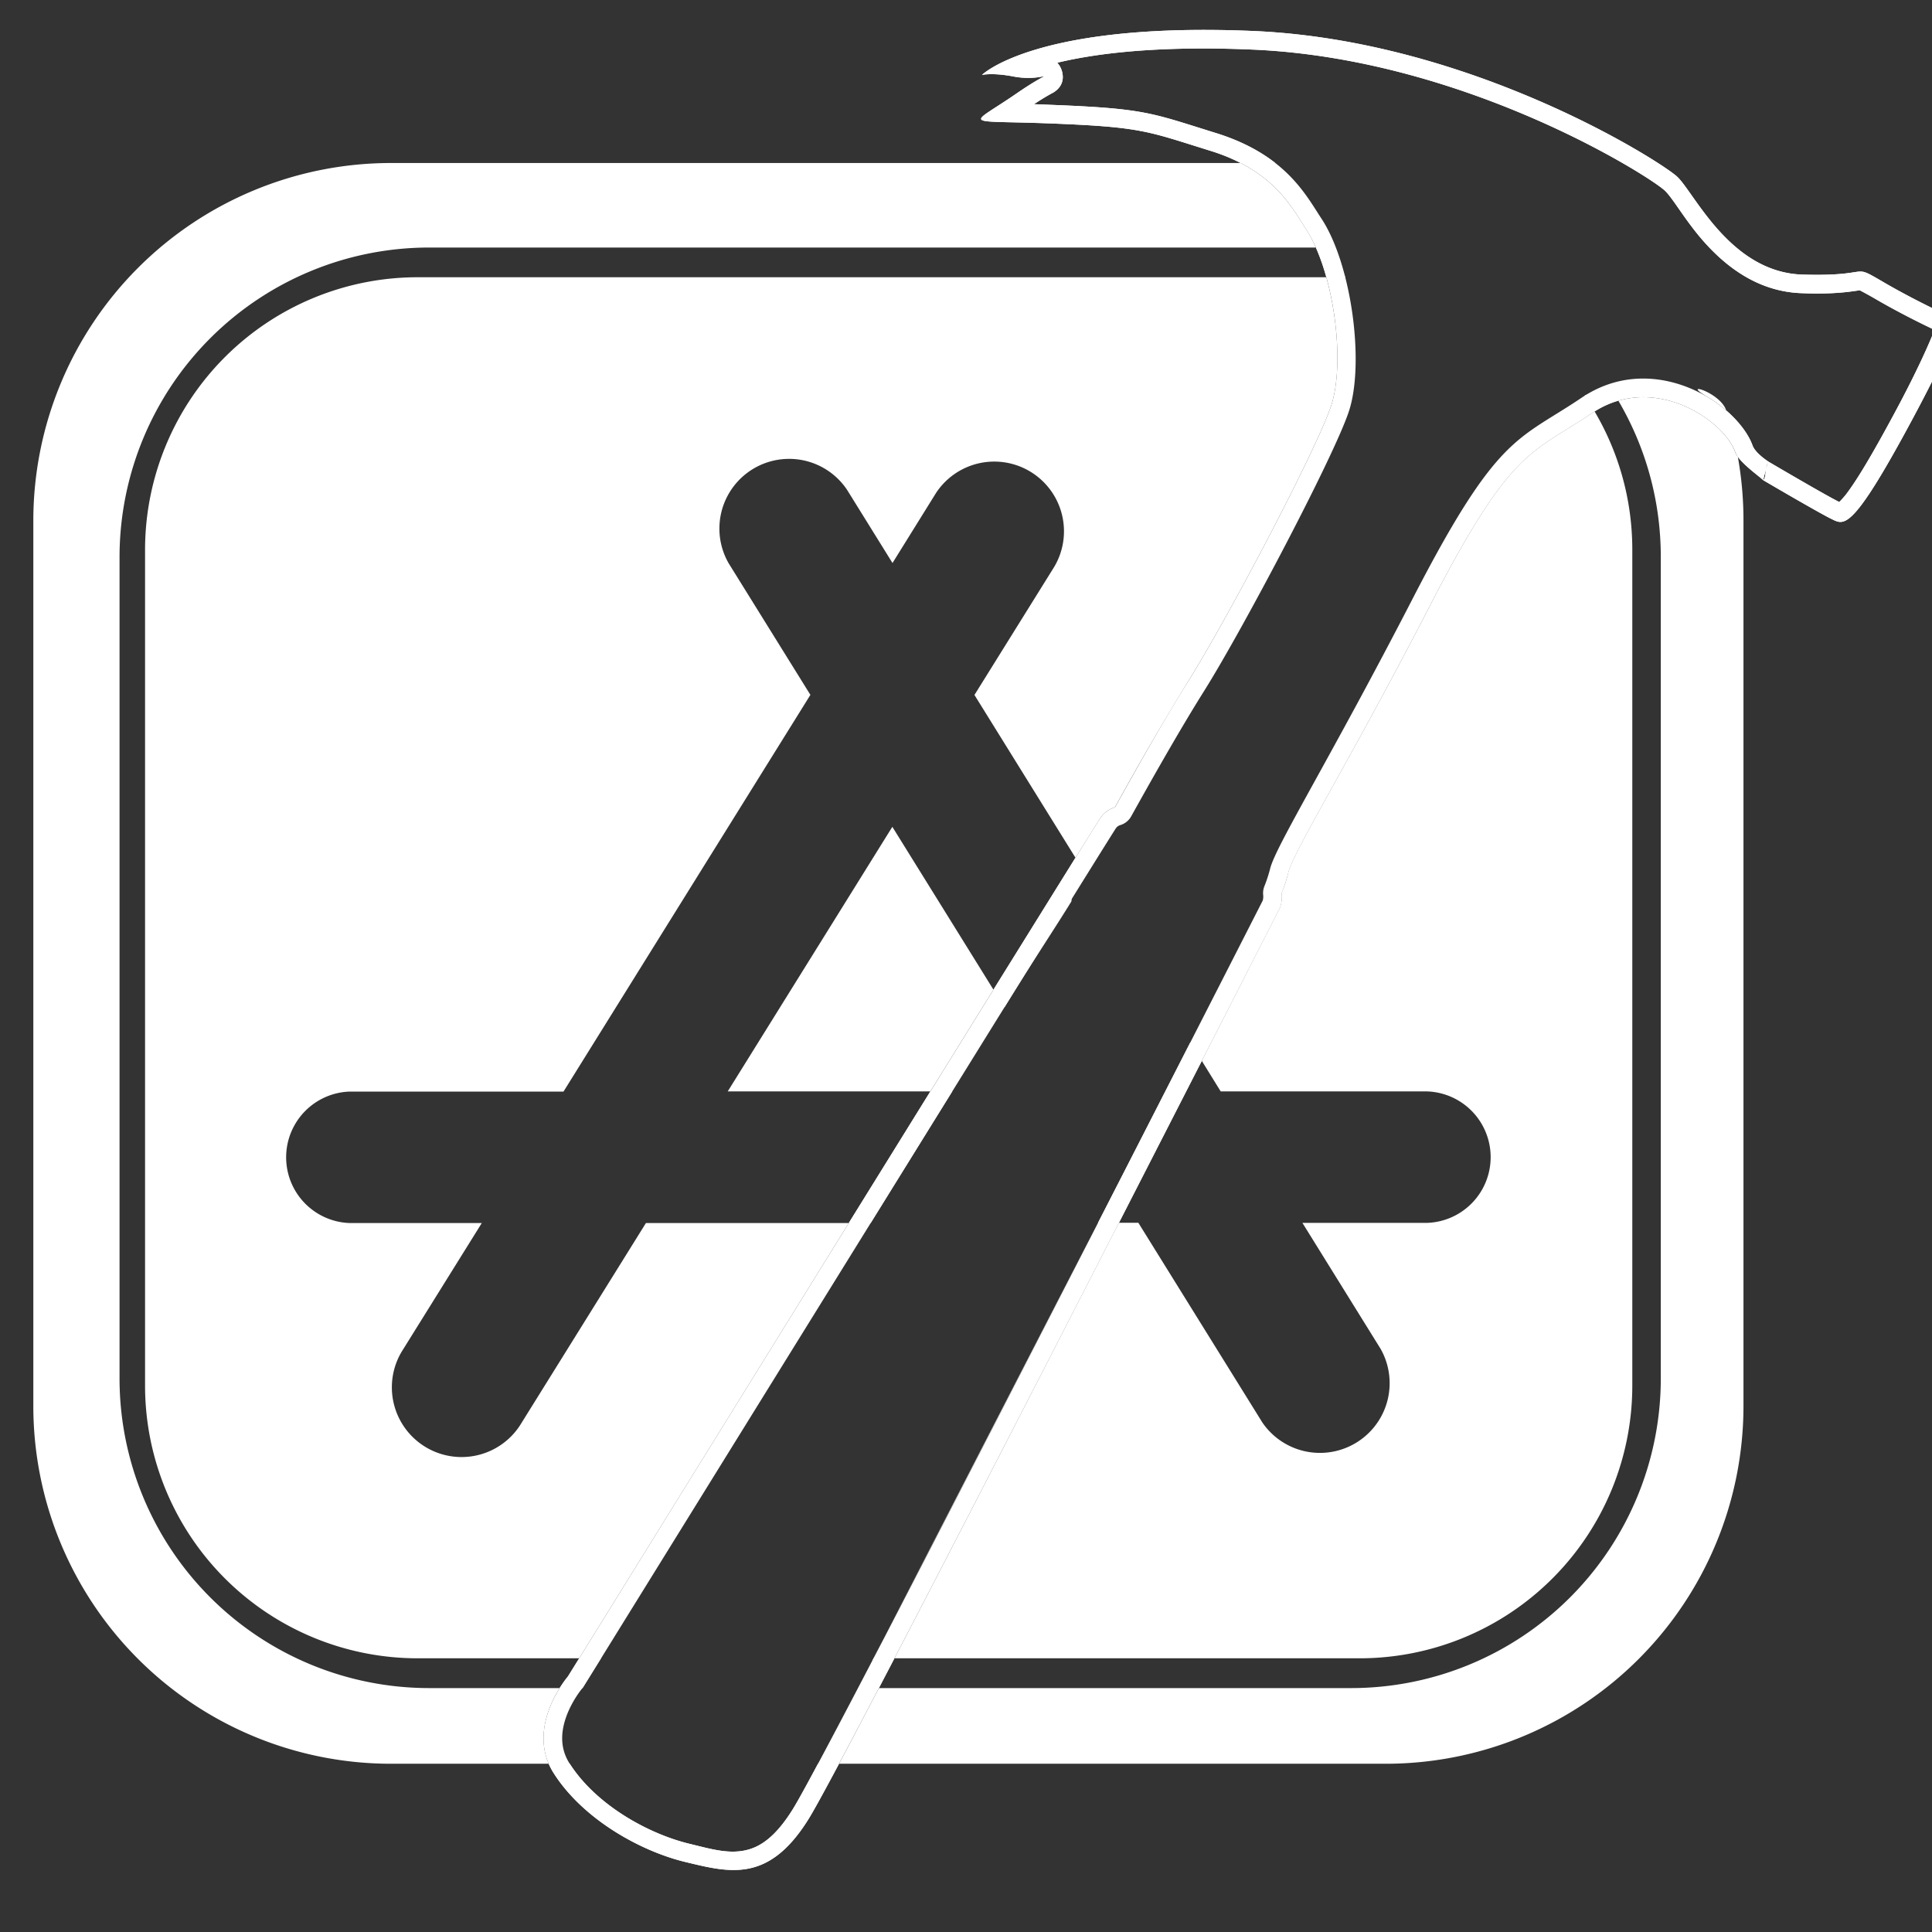 <svg xml:space="preserve" width="24" height="24" fill-rule="evenodd" stroke-linejoin="round" stroke-miterlimit="2" clip-rule="evenodd">
  <rect width="100%" height="100%" fill="#333333" stroke="none"/>
  <path fill="#fff" d="M6.816 21.91h-1.96a4.444 4.444 0 0 1-4.442-4.442V6.467a4.444 4.444 0 0 1 4.441-4.442h10.557c.493.255.67.605.81.818.045.068.086.146.124.232H5.33A3.847 3.847 0 0 0 1.485 6.92v10.206A3.847 3.847 0 0 0 5.33 20.97h1.622c-.123.197-.294.57-.136.939Zm8.596-19.885a2.31 2.31 0 0 0-.374-.151c-.789-.245-.851-.296-1.975-.34-1.125-.045-1.048.05-.43-.376.529-.364.375-.128-.045-.208-.26-.05-.39-.019-.39-.019S12.864.27 15.57.385C18.277.502 20.618 2 20.83 2.191c.213.191.657 1.193 1.561 1.22.905.027.581-.154 1.015.099.433.252.871.447.871.447s.216-.122-.531 1.27c-.748 1.392-.838 1.295-.995 1.219-.132-.063-.675-.38-.85-.482.027-.016.028-.072.035-.13a9.86 9.86 0 0 1 .029-.101s.722.425.883.503a.97.97 0 0 0 .086-.097c.131-.172.318-.481.608-1.021.282-.525.426-.858.49-1.02-.169-.08-.457-.222-.742-.389a5.263 5.263 0 0 0-.187-.103l-.054.007c-.102.016-.278.04-.664.029-.522-.016-.916-.304-1.205-.625-.243-.27-.4-.561-.504-.654C20.47 2.177 18.19.729 15.56.616c-1.169-.05-1.936.045-2.426.163a.27.27 0 0 1 .065.137c.004.029.024.144-.107.229-.015.01-.092.046-.247.149l.227.009c1.158.046 1.222.098 2.034.35.32.1.556.231.737.372h-.431Zm6.49 3.94c-.037-.04-.227-.172-.314-.29a4.408 4.408 0 0 0-.144-.576c.164.142.278.3.326.433.035.099.196.201.196.201a.26.26 0 0 0-.029.1 5.892 5.892 0 0 0-.034.131Zm-.314-.29c.046.256.07.521.07.792v11.001a4.444 4.444 0 0 1-4.441 4.442h-6.794c.138-.259.305-.577.495-.94h5.868a3.847 3.847 0 0 0 3.845-3.844V6.92c0-.709-.192-1.372-.527-1.942.669-.194 1.33.3 1.448.632.007.02.02.042.036.064ZM10.423 21.91c-.183.343-.313.58-.373.677-.497.807-.981.677-1.537.543-.556-.134-1.27-.53-1.635-1.104a.833.833 0 0 1-.062-.116h.262c.333.519.985.874 1.49.995.282.068.543.152.798.047.166-.069.323-.219.488-.486.052-.085.159-.278.307-.556h.262ZM21.205 4.927c-.338-.198.165-.057.239.172a1.623 1.623 0 0 0-.24-.172Zm-4.859-1.852s.332.24.365.37h-.235a2.71 2.71 0 0 0-.13-.37ZM6.952 20.97c.057-.091.103-.145.103-.145l.14-.225h.271a1437.99 1437.99 0 0 0-.23.37h-.284Zm.242-.37H5.188a3.387 3.387 0 0 1-3.386-3.386V6.83a3.387 3.387 0 0 1 3.386-3.386h11.288c.151.543.187 1.206.062 1.59-.179.547-1.302 2.672-1.772 3.42a37.234 37.234 0 0 0-.916 1.575.327.327 0 0 0-.184.137l-.306.489-1.255-2.022.992-1.593a.866.866 0 0 0-1.47-.915l-.54.869-.565-.91a.866.866 0 0 0-1.47.914l1.015 1.634L7 13.56H4.343a.817.817 0 0 0 0 1.633h1.642l-.997 1.601a.866.866 0 0 0 1.47.915l1.566-2.516h2.52L7.195 20.6Zm12.91-15.623c-.099.028-.198.072-.296.134a3.374 3.374 0 0 0-.124-.195c.097-.061.38-.008.42.06ZM10.918 20.97s-.134-.242-.067-.37h.26l-.193.37Zm8.89-15.86c.298.505.469 1.092.469 1.72v10.384a3.387 3.387 0 0 1-3.386 3.386h-5.78c.782-1.5 1.855-3.589 2.788-5.41h.242l1.54 2.48a.866.866 0 0 0 1.47-.913l-.972-1.566h1.55a.817.817 0 0 0 0-1.633h-2.565l-.235-.38.972-1.905a.417.417 0 0 0 .02-.18c.032-.08.062-.167.081-.249.067-.276.743-1.346 1.758-3.314 1.014-1.968 1.251-1.883 2.016-2.398.01-.007.021-.015.032-.021Zm-6.5 6.09c-.246.397-.414.64-.83 1.313l-.137-.22 1.02-1.64-.052.547Zm-2.763 3.99 1.012-1.632h.272l-1.012 1.633h-.272Zm.306 5.41 2.789-5.41a940.384 940.384 0 0 1-2.79 5.41Zm.706-7.042H9.04l2.045-3.287 1.256 2.023-.784 1.264Zm3.372-.38-1.03 2.013h-.26c.423-.824.818-1.598 1.147-2.242l.143.23Zm-2.452-.665-.648 1.045.648-1.045Z"/>
  <path fill="#fff" d="M21.903 5.964c-.045-.047-.304-.222-.35-.354-.139-.386-1.012-.993-1.777-.477-.765.515-1.001.43-2.016 2.398-1.015 1.968-1.69 3.038-1.757 3.314-.02.082-.05.169-.081.25a.417.417 0 0 1-.02.179s-5.355 10.507-5.852 11.313c-.497.807-.981.677-1.537.543-.556-.134-1.27-.53-1.635-1.103-.364-.574.177-1.201.177-1.201s6.323-10.213 6.611-10.66a.327.327 0 0 1 .185-.137c.219-.397.602-1.076.915-1.575.47-.748 1.593-2.873 1.772-3.42.178-.548.03-1.667-.316-2.19-.17-.26-.396-.725-1.184-.97-.789-.245-.85-.296-1.975-.34-1.125-.045-1.048.05-.43-.376.529-.364.375-.128-.045-.208-.26-.05-.39-.019-.39-.019S12.864.27 15.57.385C18.277.502 20.619 2 20.83 2.191c.213.191.657 1.193 1.562 1.22.904.027.58-.154 1.014.099.434.252.871.447.871.447s.217-.122-.531 1.27-.838 1.295-.995 1.22c-.132-.064-.675-.38-.849-.483.016-.062.036-.138.063-.231 0 0 .722.425.883.503a.977.977 0 0 0 .086-.097c.131-.171.318-.481.608-1.021.282-.525.426-.858.49-1.02-.169-.08-.456-.222-.742-.389a5.344 5.344 0 0 0-.187-.103 3.377 3.377 0 0 1-.718.036c-.522-.016-.916-.304-1.205-.625-.243-.27-.4-.561-.504-.654C20.47 2.177 18.191.729 15.56.616c-1.168-.05-1.936.045-2.426.163a.27.27 0 0 1 .065.137c.004.029.024.144-.107.229-.015.01-.092.046-.247.149l.227.009c1.158.046 1.222.098 2.034.35.869.27 1.12.777 1.31 1.063.375.571.536 1.792.342 2.389-.181.556-1.32 2.713-1.796 3.472-.312.496-.691 1.17-.91 1.564a.231.231 0 0 1-.133.108.102.102 0 0 0-.059.043c-.288.446-6.608 10.655-6.608 10.655a.232.232 0 0 1-.022.03s-.11.13-.185.319c-.066.17-.107.393.028.607.332.523.987.88 1.494 1.002.283.068.544.152.8.047.165-.069.322-.219.487-.486.484-.786 5.584-10.792 5.832-11.279a.176.176 0 0 0 .006-.066.231.231 0 0 1 .014-.11 1.77 1.77 0 0 0 .072-.22c.068-.28.747-1.369 1.776-3.365 1.052-2.04 1.3-1.95 2.093-2.485.545-.367 1.136-.261 1.558-.013.292.171.497.414.565.604.035.099.196.201.196.201s.005-.01 0 0c-.044.073-.02.205-.063.231Z"/>
</svg>
